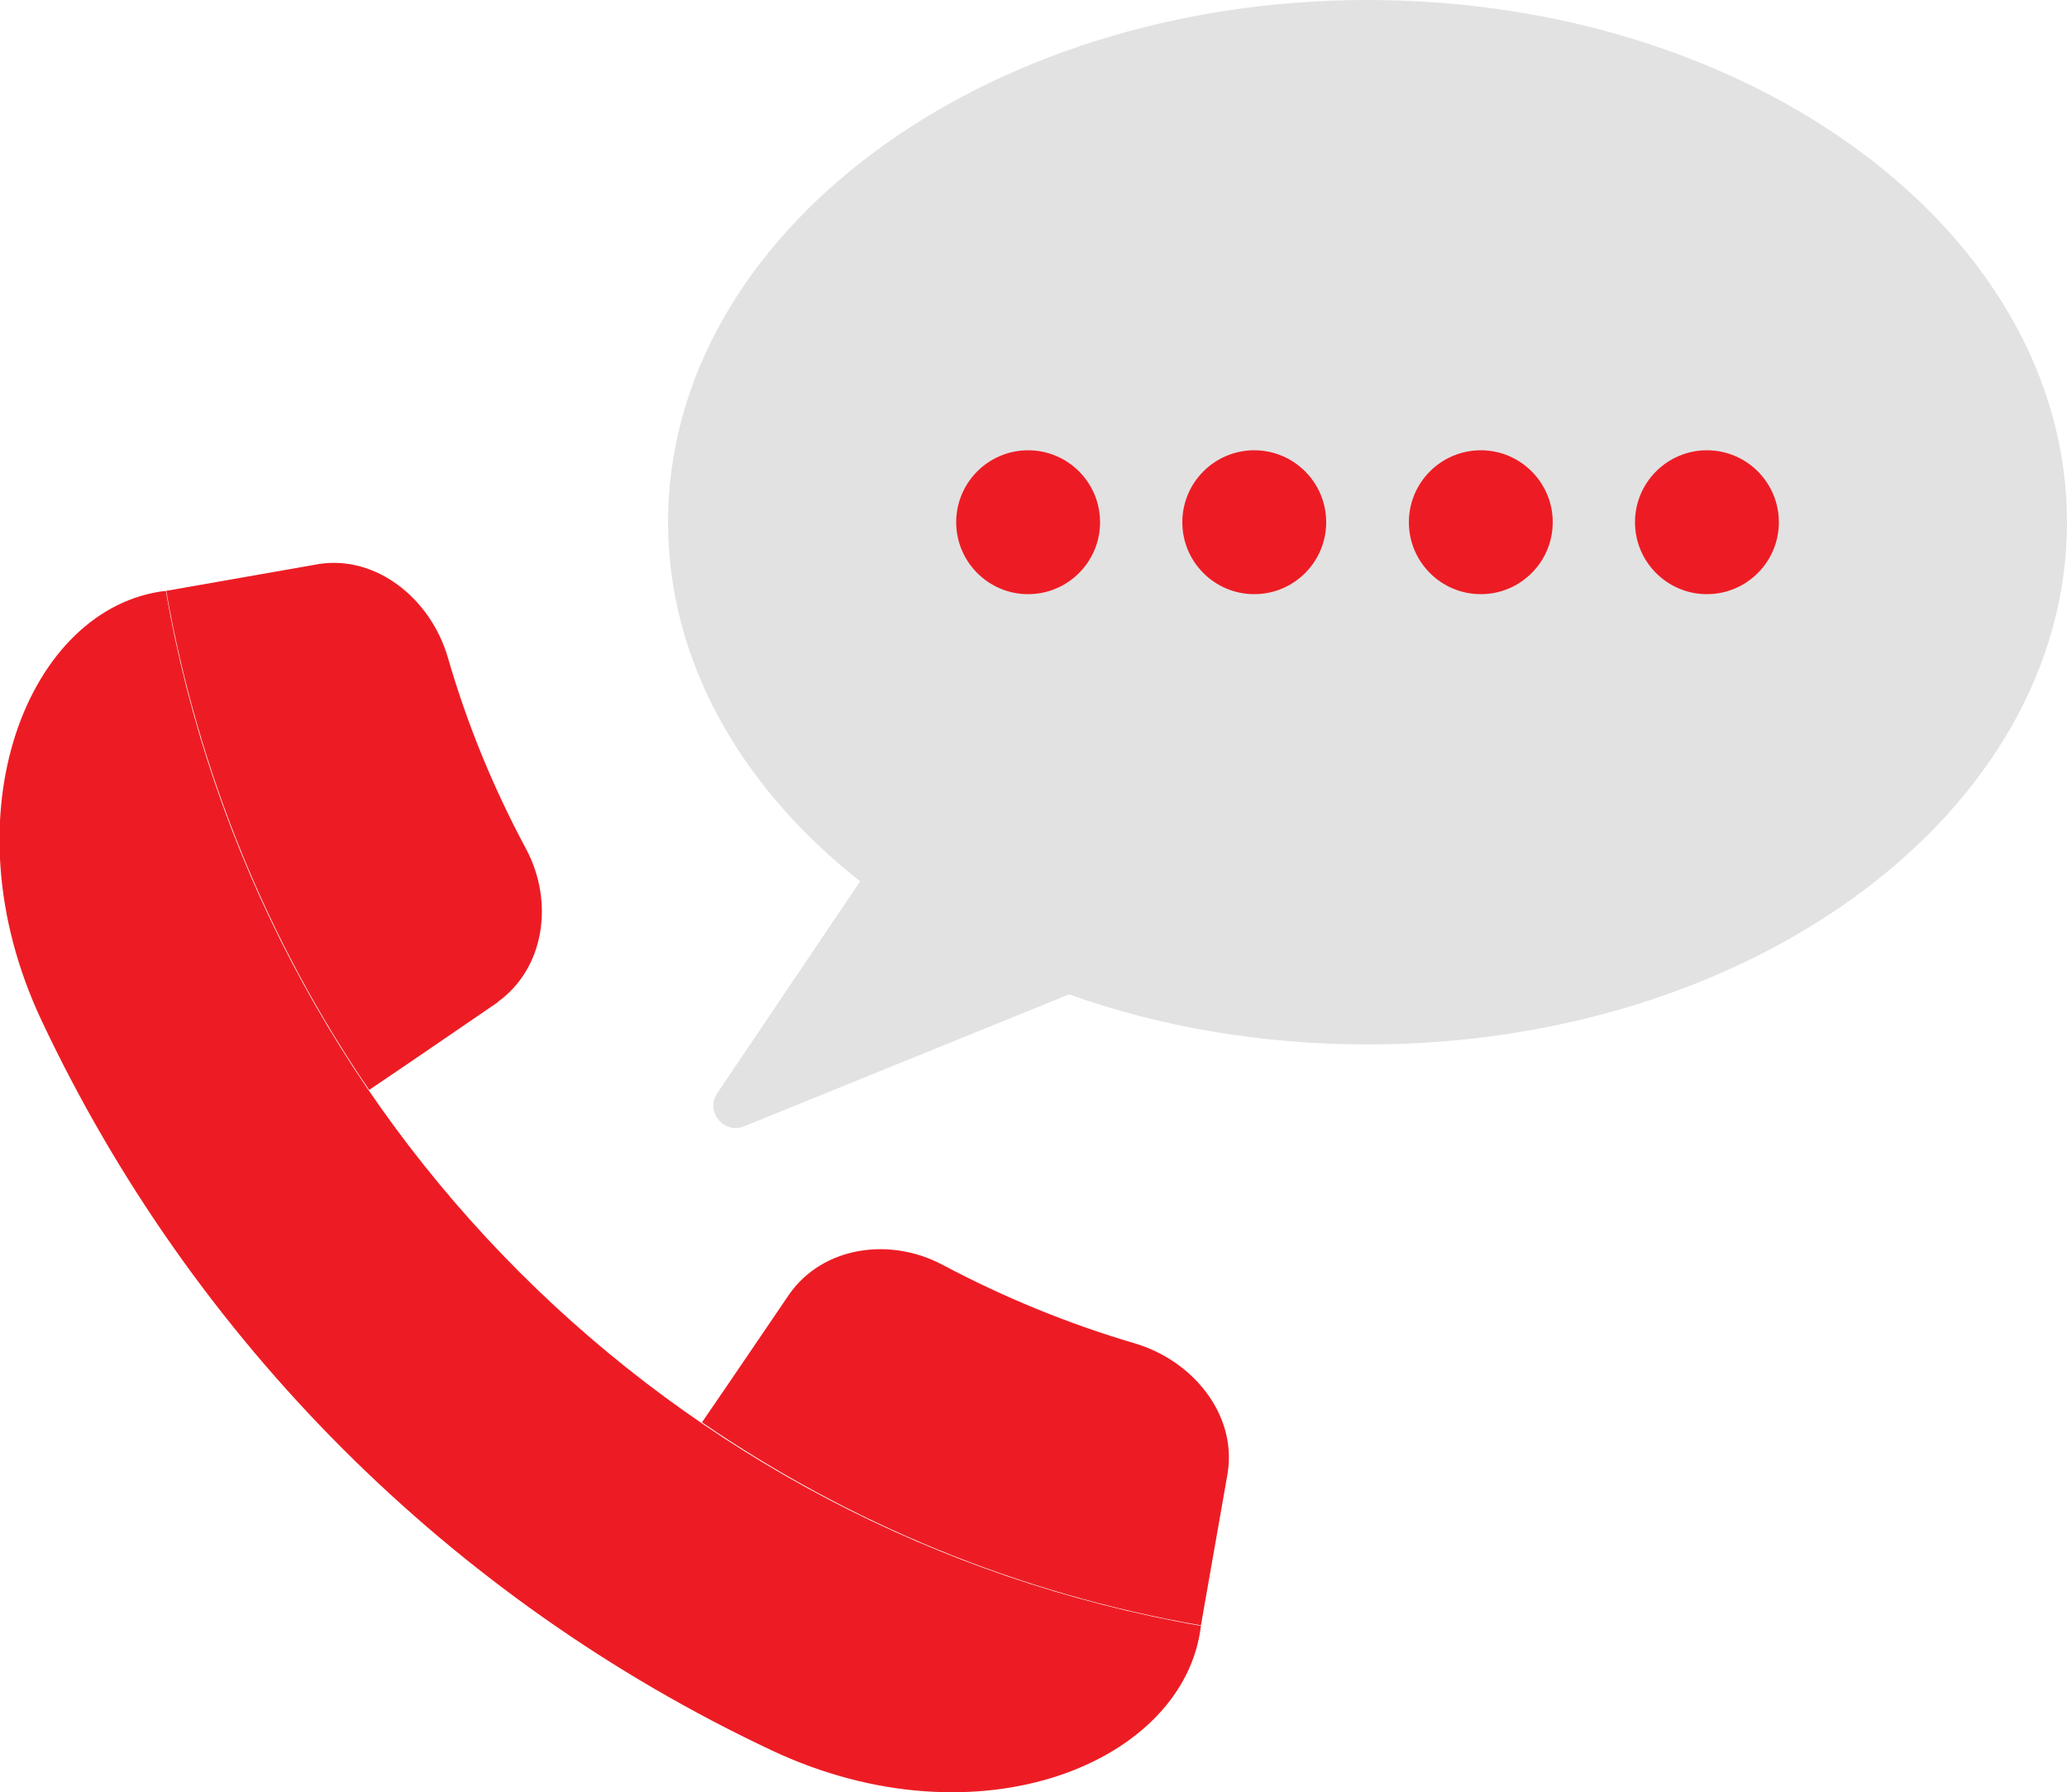 <?xml version="1.0" encoding="UTF-8"?>
<svg id="Layer_2" data-name="Layer 2" xmlns="http://www.w3.org/2000/svg" viewBox="0 0 50 43.34">
  <defs>
    <style>
      .cls-1 {
        fill: #ed1c24;
      }

      .cls-1, .cls-2 {
        stroke-width: 0px;
      }

      .cls-2 {
        fill: #e2e2e2;
      }
    </style>
  </defs>
  <g id="Layer_1-2" data-name="Layer 1">
    <g>
      <path class="cls-1" d="m29.05,39.32h0c-.39,3.31-5.38,5.37-10.39,3.01-7.75-3.65-14.01-9.9-17.66-17.66-2.35-5-.3-10,3.01-10.38,2.23,12.79,12.24,22.8,25.03,25.03"/>
      <path class="cls-1" d="m12.04,24.24c-1.04.71-2.07,1.42-3.11,2.12-2.43-3.55-4.13-7.65-4.91-12.07,1.23-.22,2.47-.43,3.7-.65,1.38-.21,2.69.83,3.11,2.25.47,1.63,1.11,3.18,1.9,4.65.68,1.28.44,2.89-.7,3.7"/>
      <path class="cls-1" d="m29.7,35.61c-.22,1.23-.43,2.47-.65,3.7-4.43-.77-8.52-2.48-12.07-4.91.71-1.03,1.41-2.07,2.12-3.11.81-1.14,2.42-1.38,3.7-.7,1.47.78,3.02,1.42,4.65,1.9,1.42.42,2.46,1.73,2.25,3.11"/>
      <path class="cls-2" d="m20.8,21.31c-2.87-2.26-4.64-5.32-4.64-8.68,0-6.97,7.58-12.63,16.92-12.63s16.92,5.65,16.92,12.63-7.58,12.63-16.92,12.63c-2.58,0-5.03-.43-7.22-1.21l-7.86,3.19c-.49.2-.95-.36-.65-.8l3.46-5.13Z"/>
      <path class="cls-1" d="m39.55,12.63c0,.96.78,1.74,1.74,1.74s1.74-.78,1.74-1.74-.78-1.74-1.74-1.74-1.74.78-1.74,1.74"/>
      <path class="cls-1" d="m34.08,12.63c0,.96.78,1.74,1.74,1.74s1.74-.78,1.74-1.74-.78-1.74-1.74-1.74-1.74.78-1.74,1.74"/>
      <path class="cls-1" d="m28.6,12.63c0,.96.78,1.74,1.74,1.74s1.74-.78,1.74-1.74-.78-1.74-1.74-1.74-1.74.78-1.74,1.74"/>
      <path class="cls-1" d="m23.13,12.63c0,.96.78,1.74,1.74,1.74s1.74-.78,1.74-1.74-.78-1.74-1.74-1.74-1.74.78-1.74,1.74"/>
    </g>
  </g>
</svg>